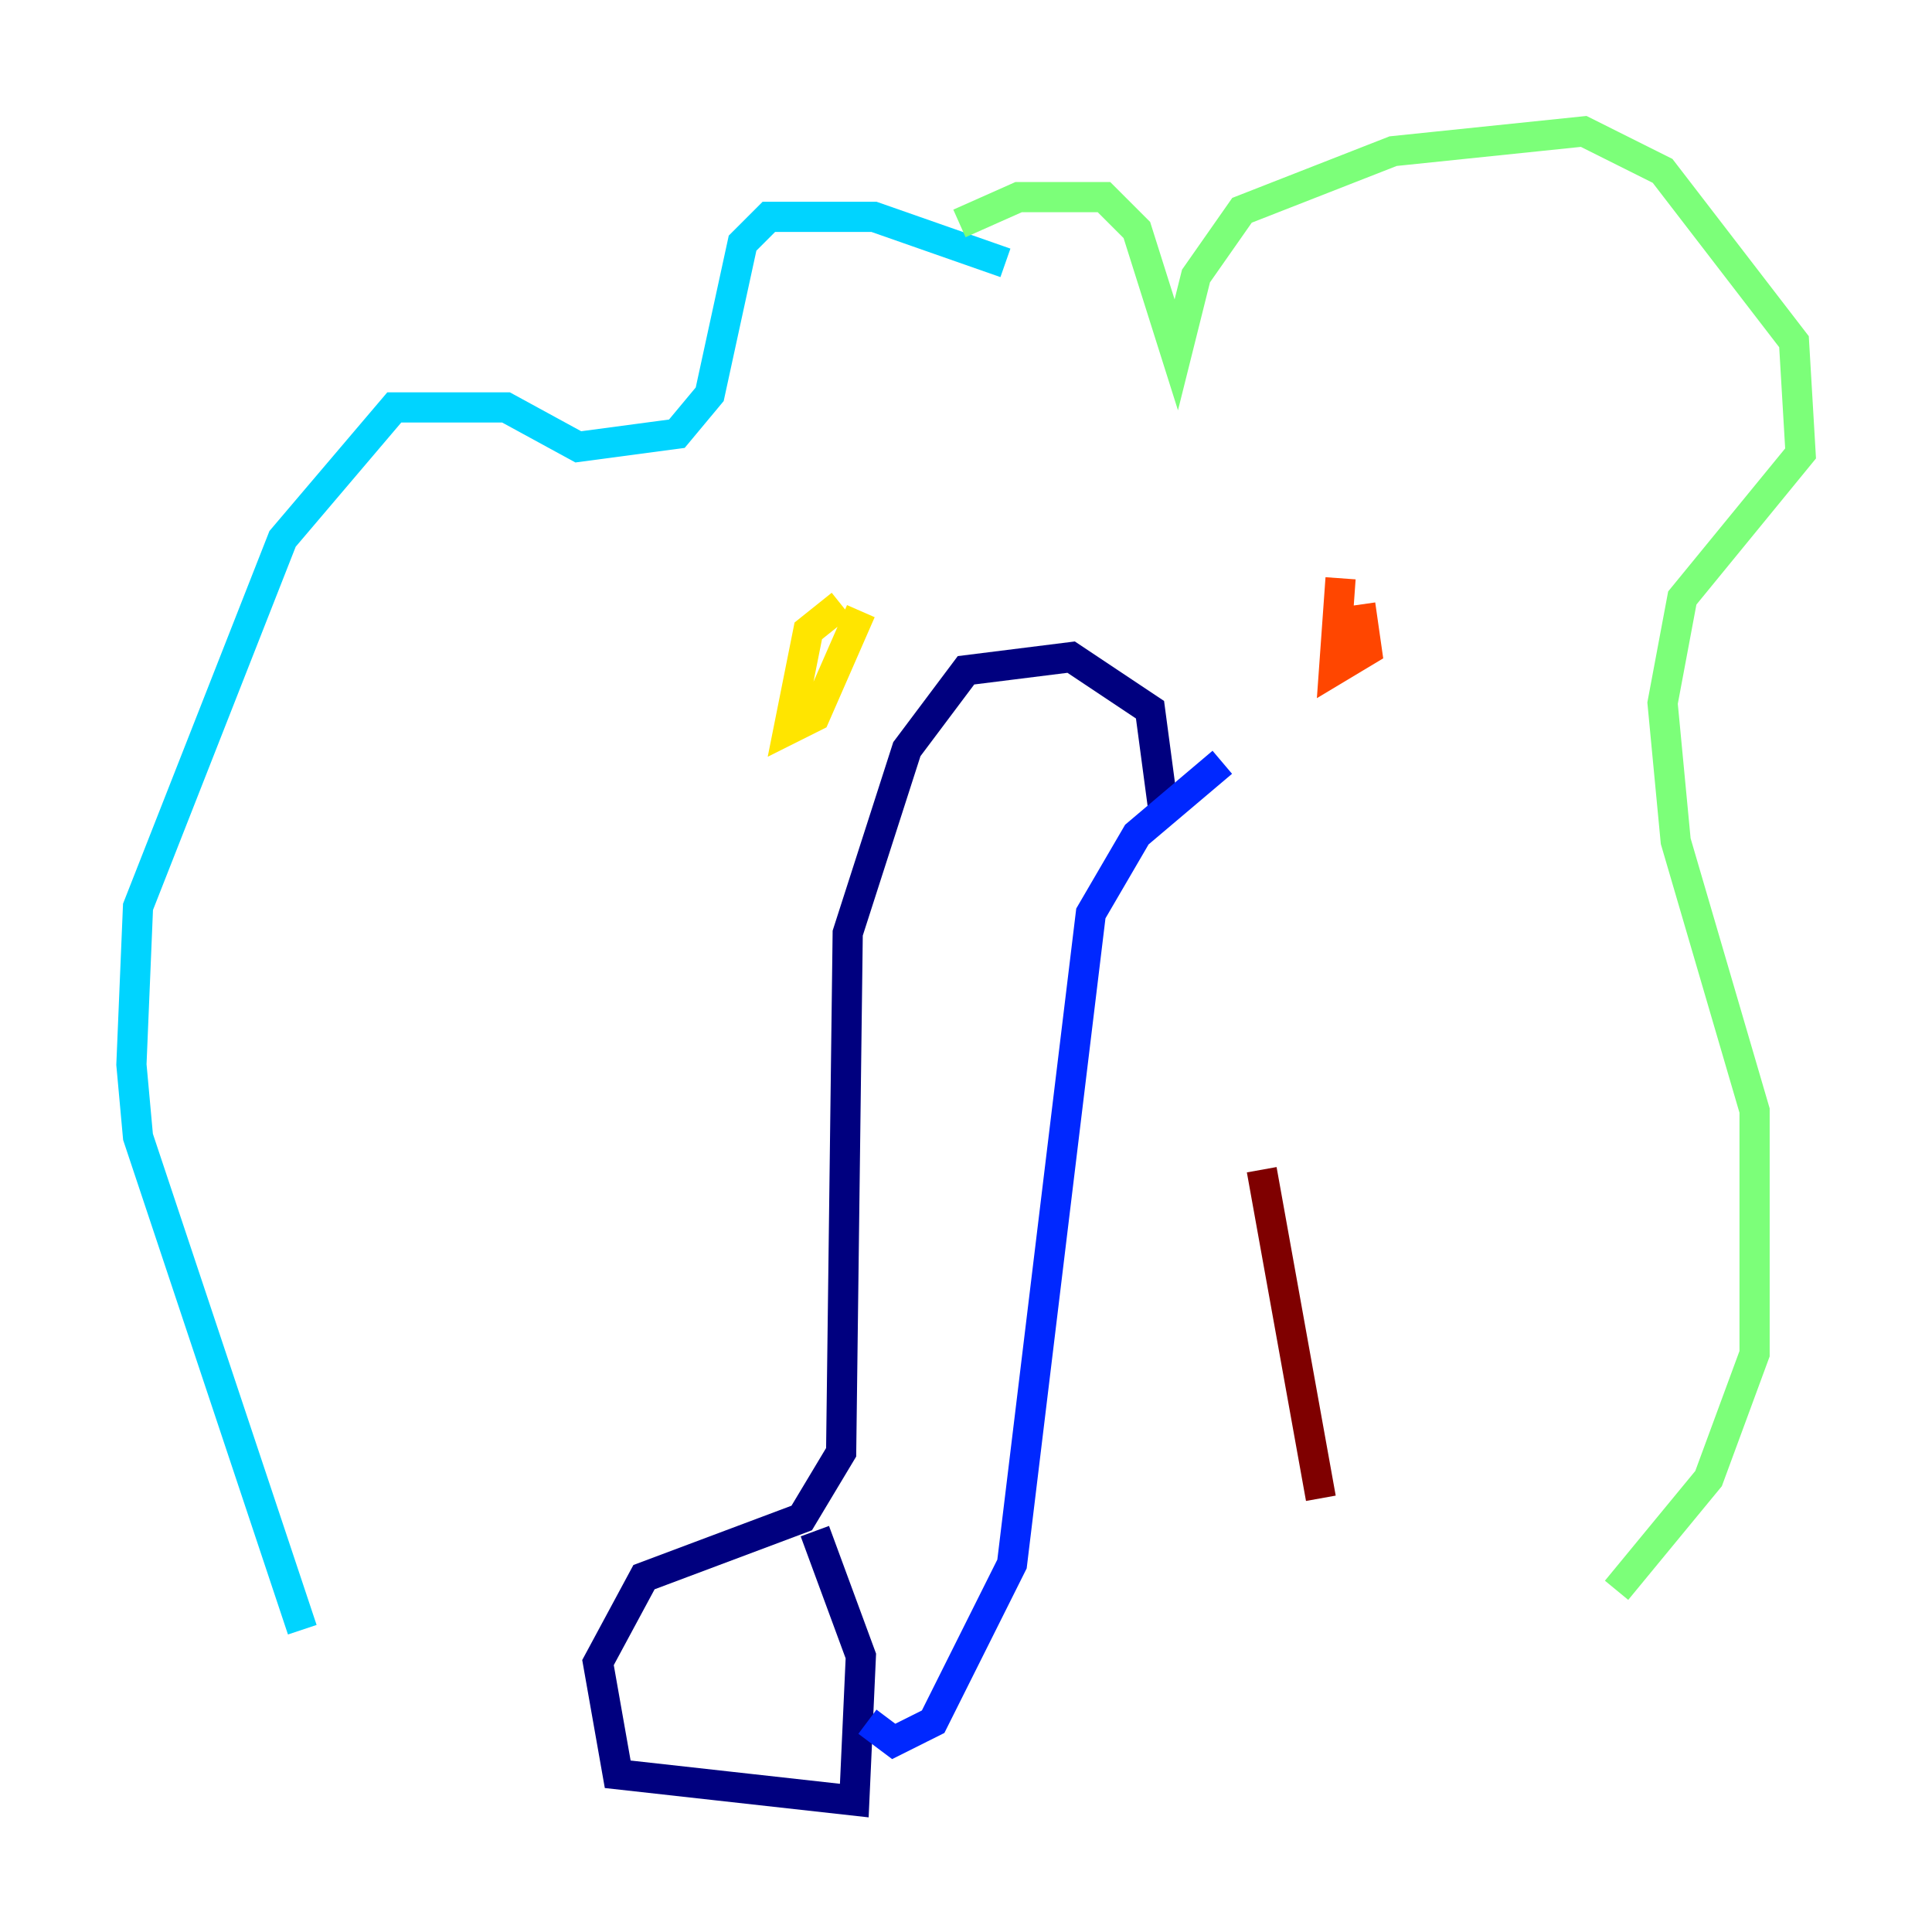 <?xml version="1.0" encoding="utf-8" ?>
<svg baseProfile="tiny" height="128" version="1.2" viewBox="0,0,128,128" width="128" xmlns="http://www.w3.org/2000/svg" xmlns:ev="http://www.w3.org/2001/xml-events" xmlns:xlink="http://www.w3.org/1999/xlink"><defs /><polyline fill="none" points="77.061,53.551 76.191,47.02 70.966,43.537 64.0,44.408 60.082,49.633 56.163,61.823 55.728,96.218 53.116,100.571 42.667,104.49 39.619,110.15 40.925,117.551 56.599,119.293 57.034,109.714 53.986,101.442" stroke="#00007f" stroke-width="2" /><polyline fill="none" points="57.469,114.068 59.211,115.374 61.823,114.068 67.048,103.619 72.272,60.517 75.32,55.292 80.98,50.503" stroke="#0028ff" stroke-width="2" /><polyline fill="none" points="66.612,17.415 57.905,14.367 50.939,14.367 49.197,16.109 47.02,26.122 44.843,28.735 38.313,29.605 33.524,26.993 26.122,26.993 18.721,35.701 9.143,60.082 8.707,70.531 9.143,75.32 20.027,107.973" stroke="#00d4ff" stroke-width="2" /><polyline fill="none" points="63.565,14.803 67.483,13.061 73.143,13.061 75.32,15.238 77.932,23.51 79.238,18.286 82.286,13.932 92.299,10.014 104.925,8.707 110.15,11.32 118.857,22.64 119.293,30.041 111.456,39.619 110.15,46.585 111.02,55.728 116.245,73.578 116.245,89.687 113.197,97.959 107.102,105.361" stroke="#7cff79" stroke-width="2" /><polyline fill="none" points="55.728,40.054 53.551,41.796 52.245,48.327 53.986,47.456 57.034,40.49" stroke="#ffe500" stroke-width="2" /><polyline fill="none" points="88.816,38.313 88.381,44.408 90.558,43.102 90.122,40.054" stroke="#ff4600" stroke-width="2" /><polyline fill="none" points="83.592,77.497 87.51,99.265" stroke="#7f0000" stroke-width="2" /></svg>